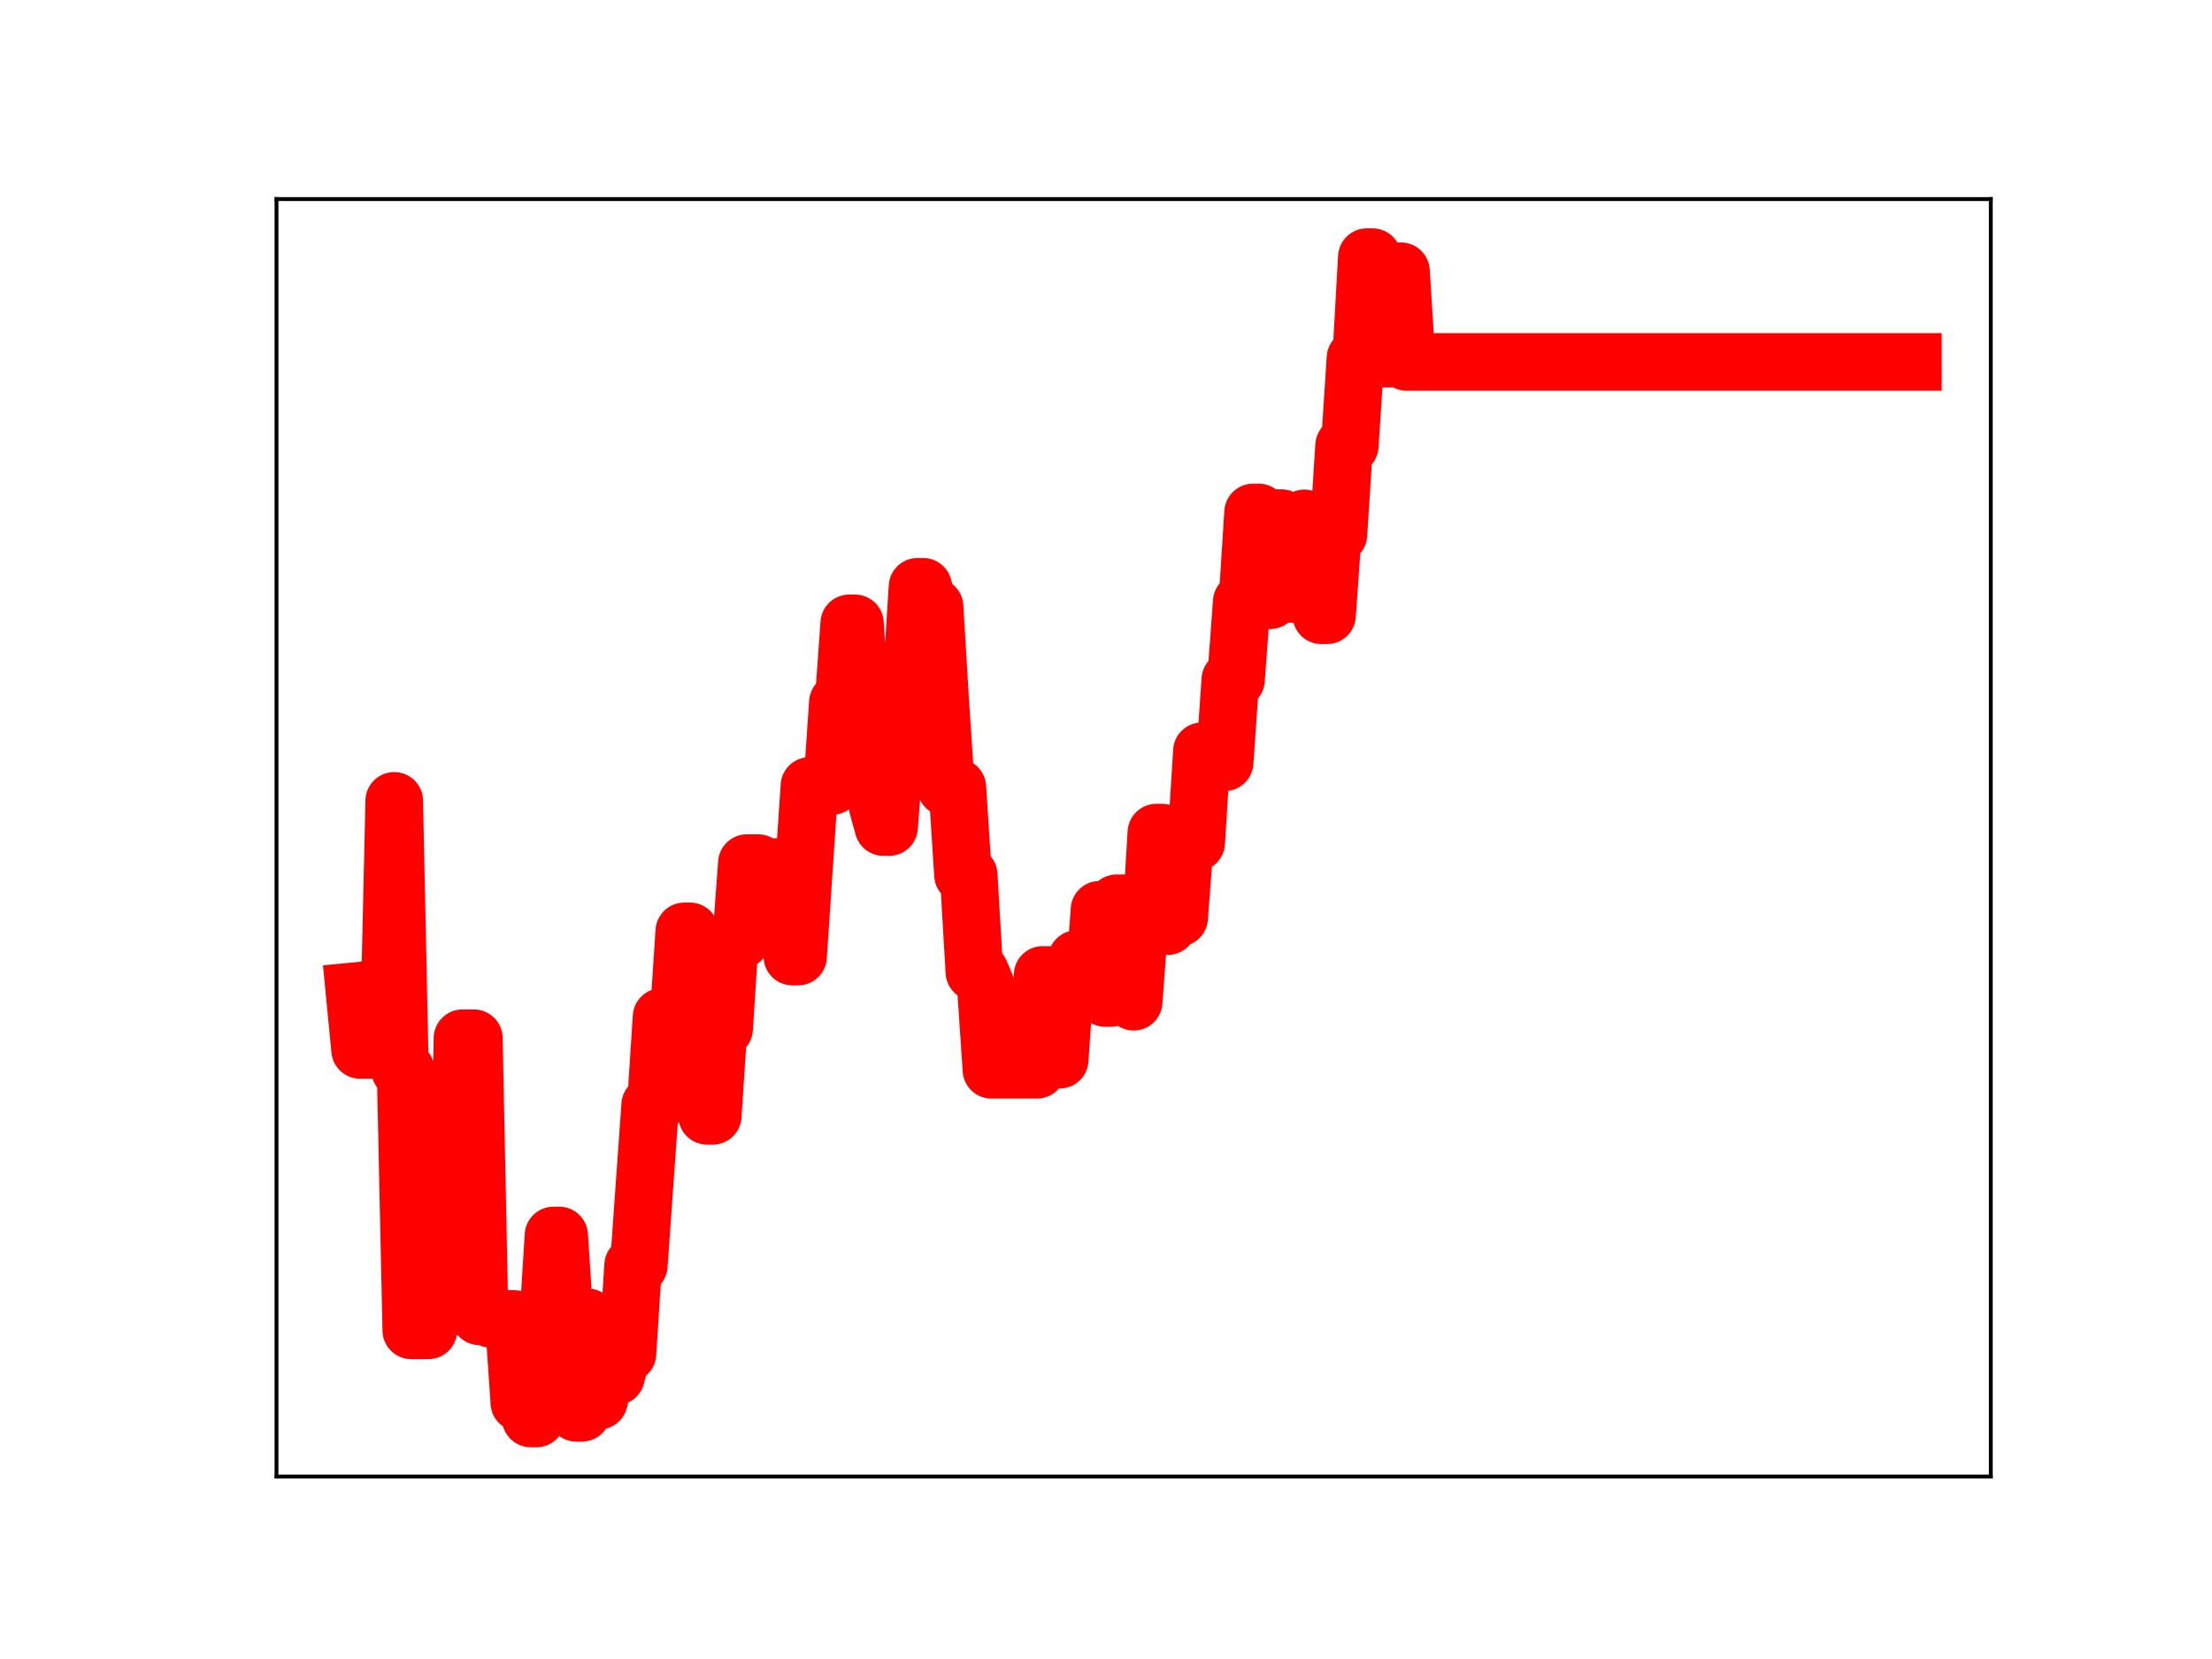 <?xml version="1.0" encoding="utf-8" standalone="no"?>
<!DOCTYPE svg PUBLIC "-//W3C//DTD SVG 1.1//EN"
  "http://www.w3.org/Graphics/SVG/1.1/DTD/svg11.dtd">
<!-- Created with matplotlib (https://matplotlib.org/) -->
<svg height="345.6pt" version="1.1" viewBox="0 0 460.8 345.6" width="460.8pt" xmlns="http://www.w3.org/2000/svg" xmlns:xlink="http://www.w3.org/1999/xlink">
 <defs>
  <style type="text/css">
*{stroke-linecap:butt;stroke-linejoin:round;}
  </style>
 </defs>
 <g id="figure_1">
  <g id="patch_1">
   <path d="M 0 345.6 
L 460.8 345.6 
L 460.8 0 
L 0 0 
z
" style="fill:#ffffff;"/>
  </g>
  <g id="axes_1">
   <g id="patch_2">
    <path d="M 57.6 307.584 
L 414.72 307.584 
L 414.72 41.472 
L 57.6 41.472 
z
" style="fill:#ffffff;"/>
   </g>
   <g id="line2d_1">
    <path clip-path="url(#p4ae8e4262b)" d="M 73.833 206.493 
L 75.018 218.716 
L 80.942 218.716 
L 82.127 166.836 
L 83.312 222.851 
L 84.497 222.851 
L 85.681 277.136 
L 89.236 277.136 
L 90.421 270.003 
L 91.606 270.003 
L 92.791 272.149 
L 95.16 272.149 
L 96.345 216.286 
L 98.715 216.286 
L 99.9 274.217 
L 101.085 274.217 
L 102.27 274.752 
L 107.009 274.752 
L 108.194 292.204 
L 109.379 292.204 
L 110.564 295.488 
L 111.749 295.488 
L 112.933 276.402 
L 114.118 276.402 
L 115.303 257.372 
L 116.488 257.372 
L 117.673 275.736 
L 118.858 275.736 
L 120.043 294.313 
L 121.228 294.313 
L 122.412 274.424 
L 123.597 291.792 
L 124.782 291.792 
L 125.967 286.726 
L 128.337 286.726 
L 129.522 281.978 
L 130.707 281.978 
L 131.891 263.62 
L 133.076 263.62 
L 135.446 230.208 
L 136.631 230.208 
L 137.816 211.863 
L 141.37 211.863 
L 142.555 194.021 
L 143.74 194.021 
L 144.925 213.259 
L 146.11 213.259 
L 147.295 232.443 
L 148.48 232.443 
L 149.664 214.282 
L 150.849 214.282 
L 152.034 195.81 
L 154.404 195.81 
L 155.589 179.807 
L 157.959 179.807 
L 159.143 180.687 
L 161.513 180.622 
L 163.883 180.622 
L 165.068 199.269 
L 166.253 199.269 
L 168.622 163.733 
L 173.362 163.733 
L 174.547 146.334 
L 175.732 146.334 
L 176.916 129.855 
L 178.101 129.855 
L 179.286 148.011 
L 181.656 148.011 
L 182.841 168.012 
L 184.026 172.287 
L 185.211 172.287 
L 186.395 157.038 
L 187.58 157.038 
L 188.765 141.171 
L 189.95 141.171 
L 191.135 122.243 
L 192.32 122.243 
L 193.505 126.392 
L 194.69 126.392 
L 195.874 146.251 
L 197.059 164.007 
L 199.429 164.007 
L 200.614 182.259 
L 201.799 182.259 
L 202.984 202.48 
L 204.168 202.48 
L 205.353 205.272 
L 206.538 222.857 
L 216.017 222.857 
L 217.202 203.096 
L 218.387 203.096 
L 219.572 220.757 
L 220.757 220.757 
L 221.942 203.25 
L 223.126 203.25 
L 224.311 199.791 
L 225.496 199.791 
L 226.681 205.492 
L 227.866 205.492 
L 229.051 189.523 
L 230.236 207.905 
L 231.421 207.905 
L 232.605 188.171 
L 234.975 188.171 
L 236.16 208.682 
L 237.345 192.898 
L 239.715 192.898 
L 240.899 173.449 
L 242.084 173.449 
L 243.269 192.928 
L 244.454 191.167 
L 245.639 191.167 
L 246.824 175.519 
L 249.194 175.519 
L 250.378 156.502 
L 251.563 156.502 
L 252.748 158.795 
L 255.118 158.795 
L 256.303 141.593 
L 257.488 141.593 
L 258.673 125.388 
L 259.857 125.388 
L 261.042 106.758 
L 262.227 106.758 
L 263.412 125.039 
L 264.597 125.039 
L 265.782 107.943 
L 266.967 107.943 
L 268.152 123.734 
L 270.521 123.734 
L 271.706 107.989 
L 272.891 108.858 
L 274.076 108.858 
L 275.261 128.171 
L 276.446 128.171 
L 277.63 111.365 
L 278.815 111.365 
L 280 92.854 
L 281.185 92.854 
L 282.37 74.61 
L 283.555 74.61 
L 284.74 53.568 
L 285.925 53.568 
L 287.109 74.702 
L 289.479 74.702 
L 290.664 56.511 
L 291.849 56.511 
L 293.034 75.398 
L 398.487 75.398 
L 398.487 75.398 
" style="fill:none;stroke:#ff0000;stroke-linecap:square;stroke-width:12;"/>
    <defs>
     <path d="M 0 3 
C 0.796 3 1.559 2.684 2.121 2.121 
C 2.684 1.559 3 0.796 3 0 
C 3 -0.796 2.684 -1.559 2.121 -2.121 
C 1.559 -2.684 0.796 -3 0 -3 
C -0.796 -3 -1.559 -2.684 -2.121 -2.121 
C -2.684 -1.559 -3 -0.796 -3 0 
C -3 0.796 -2.684 1.559 -2.121 2.121 
C -1.559 2.684 -0.796 3 0 3 
z
" id="mac2c8b1f5f" style="stroke:#ff0000;"/>
    </defs>
    <g clip-path="url(#p4ae8e4262b)">
     <use style="fill:#ff0000;stroke:#ff0000;" x="73.833" xlink:href="#mac2c8b1f5f" y="206.493"/>
     <use style="fill:#ff0000;stroke:#ff0000;" x="75.018" xlink:href="#mac2c8b1f5f" y="218.716"/>
     <use style="fill:#ff0000;stroke:#ff0000;" x="76.202" xlink:href="#mac2c8b1f5f" y="218.716"/>
     <use style="fill:#ff0000;stroke:#ff0000;" x="77.387" xlink:href="#mac2c8b1f5f" y="218.716"/>
     <use style="fill:#ff0000;stroke:#ff0000;" x="78.572" xlink:href="#mac2c8b1f5f" y="218.716"/>
     <use style="fill:#ff0000;stroke:#ff0000;" x="79.757" xlink:href="#mac2c8b1f5f" y="218.716"/>
     <use style="fill:#ff0000;stroke:#ff0000;" x="80.942" xlink:href="#mac2c8b1f5f" y="218.716"/>
     <use style="fill:#ff0000;stroke:#ff0000;" x="82.127" xlink:href="#mac2c8b1f5f" y="166.836"/>
     <use style="fill:#ff0000;stroke:#ff0000;" x="83.312" xlink:href="#mac2c8b1f5f" y="222.851"/>
     <use style="fill:#ff0000;stroke:#ff0000;" x="84.497" xlink:href="#mac2c8b1f5f" y="222.851"/>
     <use style="fill:#ff0000;stroke:#ff0000;" x="85.681" xlink:href="#mac2c8b1f5f" y="277.136"/>
     <use style="fill:#ff0000;stroke:#ff0000;" x="86.866" xlink:href="#mac2c8b1f5f" y="277.136"/>
     <use style="fill:#ff0000;stroke:#ff0000;" x="88.051" xlink:href="#mac2c8b1f5f" y="277.136"/>
     <use style="fill:#ff0000;stroke:#ff0000;" x="89.236" xlink:href="#mac2c8b1f5f" y="277.136"/>
     <use style="fill:#ff0000;stroke:#ff0000;" x="90.421" xlink:href="#mac2c8b1f5f" y="270.003"/>
     <use style="fill:#ff0000;stroke:#ff0000;" x="91.606" xlink:href="#mac2c8b1f5f" y="270.003"/>
     <use style="fill:#ff0000;stroke:#ff0000;" x="92.791" xlink:href="#mac2c8b1f5f" y="272.149"/>
     <use style="fill:#ff0000;stroke:#ff0000;" x="93.976" xlink:href="#mac2c8b1f5f" y="272.149"/>
     <use style="fill:#ff0000;stroke:#ff0000;" x="95.16" xlink:href="#mac2c8b1f5f" y="272.149"/>
     <use style="fill:#ff0000;stroke:#ff0000;" x="96.345" xlink:href="#mac2c8b1f5f" y="216.286"/>
     <use style="fill:#ff0000;stroke:#ff0000;" x="97.53" xlink:href="#mac2c8b1f5f" y="216.286"/>
     <use style="fill:#ff0000;stroke:#ff0000;" x="98.715" xlink:href="#mac2c8b1f5f" y="216.286"/>
     <use style="fill:#ff0000;stroke:#ff0000;" x="99.9" xlink:href="#mac2c8b1f5f" y="274.217"/>
     <use style="fill:#ff0000;stroke:#ff0000;" x="101.085" xlink:href="#mac2c8b1f5f" y="274.217"/>
     <use style="fill:#ff0000;stroke:#ff0000;" x="102.27" xlink:href="#mac2c8b1f5f" y="274.752"/>
     <use style="fill:#ff0000;stroke:#ff0000;" x="103.454" xlink:href="#mac2c8b1f5f" y="274.752"/>
     <use style="fill:#ff0000;stroke:#ff0000;" x="104.639" xlink:href="#mac2c8b1f5f" y="274.752"/>
     <use style="fill:#ff0000;stroke:#ff0000;" x="105.824" xlink:href="#mac2c8b1f5f" y="274.752"/>
     <use style="fill:#ff0000;stroke:#ff0000;" x="107.009" xlink:href="#mac2c8b1f5f" y="274.752"/>
     <use style="fill:#ff0000;stroke:#ff0000;" x="108.194" xlink:href="#mac2c8b1f5f" y="292.204"/>
     <use style="fill:#ff0000;stroke:#ff0000;" x="109.379" xlink:href="#mac2c8b1f5f" y="292.204"/>
     <use style="fill:#ff0000;stroke:#ff0000;" x="110.564" xlink:href="#mac2c8b1f5f" y="295.488"/>
     <use style="fill:#ff0000;stroke:#ff0000;" x="111.749" xlink:href="#mac2c8b1f5f" y="295.488"/>
     <use style="fill:#ff0000;stroke:#ff0000;" x="112.933" xlink:href="#mac2c8b1f5f" y="276.402"/>
     <use style="fill:#ff0000;stroke:#ff0000;" x="114.118" xlink:href="#mac2c8b1f5f" y="276.402"/>
     <use style="fill:#ff0000;stroke:#ff0000;" x="115.303" xlink:href="#mac2c8b1f5f" y="257.372"/>
     <use style="fill:#ff0000;stroke:#ff0000;" x="116.488" xlink:href="#mac2c8b1f5f" y="257.372"/>
     <use style="fill:#ff0000;stroke:#ff0000;" x="117.673" xlink:href="#mac2c8b1f5f" y="275.736"/>
     <use style="fill:#ff0000;stroke:#ff0000;" x="118.858" xlink:href="#mac2c8b1f5f" y="275.736"/>
     <use style="fill:#ff0000;stroke:#ff0000;" x="120.043" xlink:href="#mac2c8b1f5f" y="294.313"/>
     <use style="fill:#ff0000;stroke:#ff0000;" x="121.228" xlink:href="#mac2c8b1f5f" y="294.313"/>
     <use style="fill:#ff0000;stroke:#ff0000;" x="122.412" xlink:href="#mac2c8b1f5f" y="274.424"/>
     <use style="fill:#ff0000;stroke:#ff0000;" x="123.597" xlink:href="#mac2c8b1f5f" y="291.792"/>
     <use style="fill:#ff0000;stroke:#ff0000;" x="124.782" xlink:href="#mac2c8b1f5f" y="291.792"/>
     <use style="fill:#ff0000;stroke:#ff0000;" x="125.967" xlink:href="#mac2c8b1f5f" y="286.726"/>
     <use style="fill:#ff0000;stroke:#ff0000;" x="127.152" xlink:href="#mac2c8b1f5f" y="286.726"/>
     <use style="fill:#ff0000;stroke:#ff0000;" x="128.337" xlink:href="#mac2c8b1f5f" y="286.726"/>
     <use style="fill:#ff0000;stroke:#ff0000;" x="129.522" xlink:href="#mac2c8b1f5f" y="281.978"/>
     <use style="fill:#ff0000;stroke:#ff0000;" x="130.707" xlink:href="#mac2c8b1f5f" y="281.978"/>
     <use style="fill:#ff0000;stroke:#ff0000;" x="131.891" xlink:href="#mac2c8b1f5f" y="263.62"/>
     <use style="fill:#ff0000;stroke:#ff0000;" x="133.076" xlink:href="#mac2c8b1f5f" y="263.62"/>
     <use style="fill:#ff0000;stroke:#ff0000;" x="134.261" xlink:href="#mac2c8b1f5f" y="247.208"/>
     <use style="fill:#ff0000;stroke:#ff0000;" x="135.446" xlink:href="#mac2c8b1f5f" y="230.208"/>
     <use style="fill:#ff0000;stroke:#ff0000;" x="136.631" xlink:href="#mac2c8b1f5f" y="230.208"/>
     <use style="fill:#ff0000;stroke:#ff0000;" x="137.816" xlink:href="#mac2c8b1f5f" y="211.863"/>
     <use style="fill:#ff0000;stroke:#ff0000;" x="139.001" xlink:href="#mac2c8b1f5f" y="211.863"/>
     <use style="fill:#ff0000;stroke:#ff0000;" x="140.185" xlink:href="#mac2c8b1f5f" y="211.863"/>
     <use style="fill:#ff0000;stroke:#ff0000;" x="141.37" xlink:href="#mac2c8b1f5f" y="211.863"/>
     <use style="fill:#ff0000;stroke:#ff0000;" x="142.555" xlink:href="#mac2c8b1f5f" y="194.021"/>
     <use style="fill:#ff0000;stroke:#ff0000;" x="143.74" xlink:href="#mac2c8b1f5f" y="194.021"/>
     <use style="fill:#ff0000;stroke:#ff0000;" x="144.925" xlink:href="#mac2c8b1f5f" y="213.259"/>
     <use style="fill:#ff0000;stroke:#ff0000;" x="146.11" xlink:href="#mac2c8b1f5f" y="213.259"/>
     <use style="fill:#ff0000;stroke:#ff0000;" x="147.295" xlink:href="#mac2c8b1f5f" y="232.443"/>
     <use style="fill:#ff0000;stroke:#ff0000;" x="148.48" xlink:href="#mac2c8b1f5f" y="232.443"/>
     <use style="fill:#ff0000;stroke:#ff0000;" x="149.664" xlink:href="#mac2c8b1f5f" y="214.282"/>
     <use style="fill:#ff0000;stroke:#ff0000;" x="150.849" xlink:href="#mac2c8b1f5f" y="214.282"/>
     <use style="fill:#ff0000;stroke:#ff0000;" x="152.034" xlink:href="#mac2c8b1f5f" y="195.81"/>
     <use style="fill:#ff0000;stroke:#ff0000;" x="153.219" xlink:href="#mac2c8b1f5f" y="195.81"/>
     <use style="fill:#ff0000;stroke:#ff0000;" x="154.404" xlink:href="#mac2c8b1f5f" y="195.81"/>
     <use style="fill:#ff0000;stroke:#ff0000;" x="155.589" xlink:href="#mac2c8b1f5f" y="179.807"/>
     <use style="fill:#ff0000;stroke:#ff0000;" x="156.774" xlink:href="#mac2c8b1f5f" y="179.807"/>
     <use style="fill:#ff0000;stroke:#ff0000;" x="157.959" xlink:href="#mac2c8b1f5f" y="179.807"/>
     <use style="fill:#ff0000;stroke:#ff0000;" x="159.143" xlink:href="#mac2c8b1f5f" y="180.687"/>
     <use style="fill:#ff0000;stroke:#ff0000;" x="160.328" xlink:href="#mac2c8b1f5f" y="180.622"/>
     <use style="fill:#ff0000;stroke:#ff0000;" x="161.513" xlink:href="#mac2c8b1f5f" y="180.622"/>
     <use style="fill:#ff0000;stroke:#ff0000;" x="162.698" xlink:href="#mac2c8b1f5f" y="180.622"/>
     <use style="fill:#ff0000;stroke:#ff0000;" x="163.883" xlink:href="#mac2c8b1f5f" y="180.622"/>
     <use style="fill:#ff0000;stroke:#ff0000;" x="165.068" xlink:href="#mac2c8b1f5f" y="199.269"/>
     <use style="fill:#ff0000;stroke:#ff0000;" x="166.253" xlink:href="#mac2c8b1f5f" y="199.269"/>
     <use style="fill:#ff0000;stroke:#ff0000;" x="167.438" xlink:href="#mac2c8b1f5f" y="180.701"/>
     <use style="fill:#ff0000;stroke:#ff0000;" x="168.622" xlink:href="#mac2c8b1f5f" y="163.733"/>
     <use style="fill:#ff0000;stroke:#ff0000;" x="169.807" xlink:href="#mac2c8b1f5f" y="163.733"/>
     <use style="fill:#ff0000;stroke:#ff0000;" x="170.992" xlink:href="#mac2c8b1f5f" y="163.733"/>
     <use style="fill:#ff0000;stroke:#ff0000;" x="172.177" xlink:href="#mac2c8b1f5f" y="163.733"/>
     <use style="fill:#ff0000;stroke:#ff0000;" x="173.362" xlink:href="#mac2c8b1f5f" y="163.733"/>
     <use style="fill:#ff0000;stroke:#ff0000;" x="174.547" xlink:href="#mac2c8b1f5f" y="146.334"/>
     <use style="fill:#ff0000;stroke:#ff0000;" x="175.732" xlink:href="#mac2c8b1f5f" y="146.334"/>
     <use style="fill:#ff0000;stroke:#ff0000;" x="176.916" xlink:href="#mac2c8b1f5f" y="129.855"/>
     <use style="fill:#ff0000;stroke:#ff0000;" x="178.101" xlink:href="#mac2c8b1f5f" y="129.855"/>
     <use style="fill:#ff0000;stroke:#ff0000;" x="179.286" xlink:href="#mac2c8b1f5f" y="148.011"/>
     <use style="fill:#ff0000;stroke:#ff0000;" x="180.471" xlink:href="#mac2c8b1f5f" y="148.011"/>
     <use style="fill:#ff0000;stroke:#ff0000;" x="181.656" xlink:href="#mac2c8b1f5f" y="148.011"/>
     <use style="fill:#ff0000;stroke:#ff0000;" x="182.841" xlink:href="#mac2c8b1f5f" y="168.012"/>
     <use style="fill:#ff0000;stroke:#ff0000;" x="184.026" xlink:href="#mac2c8b1f5f" y="172.287"/>
     <use style="fill:#ff0000;stroke:#ff0000;" x="185.211" xlink:href="#mac2c8b1f5f" y="172.287"/>
     <use style="fill:#ff0000;stroke:#ff0000;" x="186.395" xlink:href="#mac2c8b1f5f" y="157.038"/>
     <use style="fill:#ff0000;stroke:#ff0000;" x="187.58" xlink:href="#mac2c8b1f5f" y="157.038"/>
     <use style="fill:#ff0000;stroke:#ff0000;" x="188.765" xlink:href="#mac2c8b1f5f" y="141.171"/>
     <use style="fill:#ff0000;stroke:#ff0000;" x="189.95" xlink:href="#mac2c8b1f5f" y="141.171"/>
     <use style="fill:#ff0000;stroke:#ff0000;" x="191.135" xlink:href="#mac2c8b1f5f" y="122.243"/>
     <use style="fill:#ff0000;stroke:#ff0000;" x="192.32" xlink:href="#mac2c8b1f5f" y="122.243"/>
     <use style="fill:#ff0000;stroke:#ff0000;" x="193.505" xlink:href="#mac2c8b1f5f" y="126.392"/>
     <use style="fill:#ff0000;stroke:#ff0000;" x="194.69" xlink:href="#mac2c8b1f5f" y="126.392"/>
     <use style="fill:#ff0000;stroke:#ff0000;" x="195.874" xlink:href="#mac2c8b1f5f" y="146.251"/>
     <use style="fill:#ff0000;stroke:#ff0000;" x="197.059" xlink:href="#mac2c8b1f5f" y="164.007"/>
     <use style="fill:#ff0000;stroke:#ff0000;" x="198.244" xlink:href="#mac2c8b1f5f" y="164.007"/>
     <use style="fill:#ff0000;stroke:#ff0000;" x="199.429" xlink:href="#mac2c8b1f5f" y="164.007"/>
     <use style="fill:#ff0000;stroke:#ff0000;" x="200.614" xlink:href="#mac2c8b1f5f" y="182.259"/>
     <use style="fill:#ff0000;stroke:#ff0000;" x="201.799" xlink:href="#mac2c8b1f5f" y="182.259"/>
     <use style="fill:#ff0000;stroke:#ff0000;" x="202.984" xlink:href="#mac2c8b1f5f" y="202.48"/>
     <use style="fill:#ff0000;stroke:#ff0000;" x="204.168" xlink:href="#mac2c8b1f5f" y="202.48"/>
     <use style="fill:#ff0000;stroke:#ff0000;" x="205.353" xlink:href="#mac2c8b1f5f" y="205.272"/>
     <use style="fill:#ff0000;stroke:#ff0000;" x="206.538" xlink:href="#mac2c8b1f5f" y="222.857"/>
     <use style="fill:#ff0000;stroke:#ff0000;" x="207.723" xlink:href="#mac2c8b1f5f" y="222.857"/>
     <use style="fill:#ff0000;stroke:#ff0000;" x="208.908" xlink:href="#mac2c8b1f5f" y="222.857"/>
     <use style="fill:#ff0000;stroke:#ff0000;" x="210.093" xlink:href="#mac2c8b1f5f" y="222.857"/>
     <use style="fill:#ff0000;stroke:#ff0000;" x="211.278" xlink:href="#mac2c8b1f5f" y="222.857"/>
     <use style="fill:#ff0000;stroke:#ff0000;" x="212.463" xlink:href="#mac2c8b1f5f" y="222.857"/>
     <use style="fill:#ff0000;stroke:#ff0000;" x="213.647" xlink:href="#mac2c8b1f5f" y="222.857"/>
     <use style="fill:#ff0000;stroke:#ff0000;" x="214.832" xlink:href="#mac2c8b1f5f" y="222.857"/>
     <use style="fill:#ff0000;stroke:#ff0000;" x="216.017" xlink:href="#mac2c8b1f5f" y="222.857"/>
     <use style="fill:#ff0000;stroke:#ff0000;" x="217.202" xlink:href="#mac2c8b1f5f" y="203.096"/>
     <use style="fill:#ff0000;stroke:#ff0000;" x="218.387" xlink:href="#mac2c8b1f5f" y="203.096"/>
     <use style="fill:#ff0000;stroke:#ff0000;" x="219.572" xlink:href="#mac2c8b1f5f" y="220.757"/>
     <use style="fill:#ff0000;stroke:#ff0000;" x="220.757" xlink:href="#mac2c8b1f5f" y="220.757"/>
     <use style="fill:#ff0000;stroke:#ff0000;" x="221.942" xlink:href="#mac2c8b1f5f" y="203.25"/>
     <use style="fill:#ff0000;stroke:#ff0000;" x="223.126" xlink:href="#mac2c8b1f5f" y="203.25"/>
     <use style="fill:#ff0000;stroke:#ff0000;" x="224.311" xlink:href="#mac2c8b1f5f" y="199.791"/>
     <use style="fill:#ff0000;stroke:#ff0000;" x="225.496" xlink:href="#mac2c8b1f5f" y="199.791"/>
     <use style="fill:#ff0000;stroke:#ff0000;" x="226.681" xlink:href="#mac2c8b1f5f" y="205.492"/>
     <use style="fill:#ff0000;stroke:#ff0000;" x="227.866" xlink:href="#mac2c8b1f5f" y="205.492"/>
     <use style="fill:#ff0000;stroke:#ff0000;" x="229.051" xlink:href="#mac2c8b1f5f" y="189.523"/>
     <use style="fill:#ff0000;stroke:#ff0000;" x="230.236" xlink:href="#mac2c8b1f5f" y="207.905"/>
     <use style="fill:#ff0000;stroke:#ff0000;" x="231.421" xlink:href="#mac2c8b1f5f" y="207.905"/>
     <use style="fill:#ff0000;stroke:#ff0000;" x="232.605" xlink:href="#mac2c8b1f5f" y="188.171"/>
     <use style="fill:#ff0000;stroke:#ff0000;" x="233.79" xlink:href="#mac2c8b1f5f" y="188.171"/>
     <use style="fill:#ff0000;stroke:#ff0000;" x="234.975" xlink:href="#mac2c8b1f5f" y="188.171"/>
     <use style="fill:#ff0000;stroke:#ff0000;" x="236.16" xlink:href="#mac2c8b1f5f" y="208.682"/>
     <use style="fill:#ff0000;stroke:#ff0000;" x="237.345" xlink:href="#mac2c8b1f5f" y="192.898"/>
     <use style="fill:#ff0000;stroke:#ff0000;" x="238.53" xlink:href="#mac2c8b1f5f" y="192.898"/>
     <use style="fill:#ff0000;stroke:#ff0000;" x="239.715" xlink:href="#mac2c8b1f5f" y="192.898"/>
     <use style="fill:#ff0000;stroke:#ff0000;" x="240.899" xlink:href="#mac2c8b1f5f" y="173.449"/>
     <use style="fill:#ff0000;stroke:#ff0000;" x="242.084" xlink:href="#mac2c8b1f5f" y="173.449"/>
     <use style="fill:#ff0000;stroke:#ff0000;" x="243.269" xlink:href="#mac2c8b1f5f" y="192.928"/>
     <use style="fill:#ff0000;stroke:#ff0000;" x="244.454" xlink:href="#mac2c8b1f5f" y="191.167"/>
     <use style="fill:#ff0000;stroke:#ff0000;" x="245.639" xlink:href="#mac2c8b1f5f" y="191.167"/>
     <use style="fill:#ff0000;stroke:#ff0000;" x="246.824" xlink:href="#mac2c8b1f5f" y="175.519"/>
     <use style="fill:#ff0000;stroke:#ff0000;" x="248.009" xlink:href="#mac2c8b1f5f" y="175.519"/>
     <use style="fill:#ff0000;stroke:#ff0000;" x="249.194" xlink:href="#mac2c8b1f5f" y="175.519"/>
     <use style="fill:#ff0000;stroke:#ff0000;" x="250.378" xlink:href="#mac2c8b1f5f" y="156.502"/>
     <use style="fill:#ff0000;stroke:#ff0000;" x="251.563" xlink:href="#mac2c8b1f5f" y="156.502"/>
     <use style="fill:#ff0000;stroke:#ff0000;" x="252.748" xlink:href="#mac2c8b1f5f" y="158.795"/>
     <use style="fill:#ff0000;stroke:#ff0000;" x="253.933" xlink:href="#mac2c8b1f5f" y="158.795"/>
     <use style="fill:#ff0000;stroke:#ff0000;" x="255.118" xlink:href="#mac2c8b1f5f" y="158.795"/>
     <use style="fill:#ff0000;stroke:#ff0000;" x="256.303" xlink:href="#mac2c8b1f5f" y="141.593"/>
     <use style="fill:#ff0000;stroke:#ff0000;" x="257.488" xlink:href="#mac2c8b1f5f" y="141.593"/>
     <use style="fill:#ff0000;stroke:#ff0000;" x="258.673" xlink:href="#mac2c8b1f5f" y="125.388"/>
     <use style="fill:#ff0000;stroke:#ff0000;" x="259.857" xlink:href="#mac2c8b1f5f" y="125.388"/>
     <use style="fill:#ff0000;stroke:#ff0000;" x="261.042" xlink:href="#mac2c8b1f5f" y="106.758"/>
     <use style="fill:#ff0000;stroke:#ff0000;" x="262.227" xlink:href="#mac2c8b1f5f" y="106.758"/>
     <use style="fill:#ff0000;stroke:#ff0000;" x="263.412" xlink:href="#mac2c8b1f5f" y="125.039"/>
     <use style="fill:#ff0000;stroke:#ff0000;" x="264.597" xlink:href="#mac2c8b1f5f" y="125.039"/>
     <use style="fill:#ff0000;stroke:#ff0000;" x="265.782" xlink:href="#mac2c8b1f5f" y="107.943"/>
     <use style="fill:#ff0000;stroke:#ff0000;" x="266.967" xlink:href="#mac2c8b1f5f" y="107.943"/>
     <use style="fill:#ff0000;stroke:#ff0000;" x="268.152" xlink:href="#mac2c8b1f5f" y="123.734"/>
     <use style="fill:#ff0000;stroke:#ff0000;" x="269.336" xlink:href="#mac2c8b1f5f" y="123.734"/>
     <use style="fill:#ff0000;stroke:#ff0000;" x="270.521" xlink:href="#mac2c8b1f5f" y="123.734"/>
     <use style="fill:#ff0000;stroke:#ff0000;" x="271.706" xlink:href="#mac2c8b1f5f" y="107.989"/>
     <use style="fill:#ff0000;stroke:#ff0000;" x="272.891" xlink:href="#mac2c8b1f5f" y="108.858"/>
     <use style="fill:#ff0000;stroke:#ff0000;" x="274.076" xlink:href="#mac2c8b1f5f" y="108.858"/>
     <use style="fill:#ff0000;stroke:#ff0000;" x="275.261" xlink:href="#mac2c8b1f5f" y="128.171"/>
     <use style="fill:#ff0000;stroke:#ff0000;" x="276.446" xlink:href="#mac2c8b1f5f" y="128.171"/>
     <use style="fill:#ff0000;stroke:#ff0000;" x="277.63" xlink:href="#mac2c8b1f5f" y="111.365"/>
     <use style="fill:#ff0000;stroke:#ff0000;" x="278.815" xlink:href="#mac2c8b1f5f" y="111.365"/>
     <use style="fill:#ff0000;stroke:#ff0000;" x="280" xlink:href="#mac2c8b1f5f" y="92.854"/>
     <use style="fill:#ff0000;stroke:#ff0000;" x="281.185" xlink:href="#mac2c8b1f5f" y="92.854"/>
     <use style="fill:#ff0000;stroke:#ff0000;" x="282.37" xlink:href="#mac2c8b1f5f" y="74.61"/>
     <use style="fill:#ff0000;stroke:#ff0000;" x="283.555" xlink:href="#mac2c8b1f5f" y="74.61"/>
     <use style="fill:#ff0000;stroke:#ff0000;" x="284.74" xlink:href="#mac2c8b1f5f" y="53.568"/>
     <use style="fill:#ff0000;stroke:#ff0000;" x="285.925" xlink:href="#mac2c8b1f5f" y="53.568"/>
     <use style="fill:#ff0000;stroke:#ff0000;" x="287.109" xlink:href="#mac2c8b1f5f" y="74.702"/>
     <use style="fill:#ff0000;stroke:#ff0000;" x="288.294" xlink:href="#mac2c8b1f5f" y="74.702"/>
     <use style="fill:#ff0000;stroke:#ff0000;" x="289.479" xlink:href="#mac2c8b1f5f" y="74.702"/>
     <use style="fill:#ff0000;stroke:#ff0000;" x="290.664" xlink:href="#mac2c8b1f5f" y="56.511"/>
     <use style="fill:#ff0000;stroke:#ff0000;" x="291.849" xlink:href="#mac2c8b1f5f" y="56.511"/>
     <use style="fill:#ff0000;stroke:#ff0000;" x="293.034" xlink:href="#mac2c8b1f5f" y="75.398"/>
     <use style="fill:#ff0000;stroke:#ff0000;" x="294.219" xlink:href="#mac2c8b1f5f" y="75.398"/>
     <use style="fill:#ff0000;stroke:#ff0000;" x="295.404" xlink:href="#mac2c8b1f5f" y="75.398"/>
     <use style="fill:#ff0000;stroke:#ff0000;" x="296.588" xlink:href="#mac2c8b1f5f" y="75.398"/>
     <use style="fill:#ff0000;stroke:#ff0000;" x="297.773" xlink:href="#mac2c8b1f5f" y="75.398"/>
     <use style="fill:#ff0000;stroke:#ff0000;" x="298.958" xlink:href="#mac2c8b1f5f" y="75.398"/>
     <use style="fill:#ff0000;stroke:#ff0000;" x="300.143" xlink:href="#mac2c8b1f5f" y="75.398"/>
     <use style="fill:#ff0000;stroke:#ff0000;" x="301.328" xlink:href="#mac2c8b1f5f" y="75.398"/>
     <use style="fill:#ff0000;stroke:#ff0000;" x="302.513" xlink:href="#mac2c8b1f5f" y="75.398"/>
     <use style="fill:#ff0000;stroke:#ff0000;" x="303.698" xlink:href="#mac2c8b1f5f" y="75.398"/>
     <use style="fill:#ff0000;stroke:#ff0000;" x="304.882" xlink:href="#mac2c8b1f5f" y="75.398"/>
     <use style="fill:#ff0000;stroke:#ff0000;" x="306.067" xlink:href="#mac2c8b1f5f" y="75.398"/>
     <use style="fill:#ff0000;stroke:#ff0000;" x="307.252" xlink:href="#mac2c8b1f5f" y="75.398"/>
     <use style="fill:#ff0000;stroke:#ff0000;" x="308.437" xlink:href="#mac2c8b1f5f" y="75.398"/>
     <use style="fill:#ff0000;stroke:#ff0000;" x="309.622" xlink:href="#mac2c8b1f5f" y="75.398"/>
     <use style="fill:#ff0000;stroke:#ff0000;" x="310.807" xlink:href="#mac2c8b1f5f" y="75.398"/>
     <use style="fill:#ff0000;stroke:#ff0000;" x="311.992" xlink:href="#mac2c8b1f5f" y="75.398"/>
     <use style="fill:#ff0000;stroke:#ff0000;" x="313.177" xlink:href="#mac2c8b1f5f" y="75.398"/>
     <use style="fill:#ff0000;stroke:#ff0000;" x="314.361" xlink:href="#mac2c8b1f5f" y="75.398"/>
     <use style="fill:#ff0000;stroke:#ff0000;" x="315.546" xlink:href="#mac2c8b1f5f" y="75.398"/>
     <use style="fill:#ff0000;stroke:#ff0000;" x="316.731" xlink:href="#mac2c8b1f5f" y="75.398"/>
     <use style="fill:#ff0000;stroke:#ff0000;" x="317.916" xlink:href="#mac2c8b1f5f" y="75.398"/>
     <use style="fill:#ff0000;stroke:#ff0000;" x="319.101" xlink:href="#mac2c8b1f5f" y="75.398"/>
     <use style="fill:#ff0000;stroke:#ff0000;" x="320.286" xlink:href="#mac2c8b1f5f" y="75.398"/>
     <use style="fill:#ff0000;stroke:#ff0000;" x="321.471" xlink:href="#mac2c8b1f5f" y="75.398"/>
     <use style="fill:#ff0000;stroke:#ff0000;" x="322.656" xlink:href="#mac2c8b1f5f" y="75.398"/>
     <use style="fill:#ff0000;stroke:#ff0000;" x="323.84" xlink:href="#mac2c8b1f5f" y="75.398"/>
     <use style="fill:#ff0000;stroke:#ff0000;" x="325.025" xlink:href="#mac2c8b1f5f" y="75.398"/>
     <use style="fill:#ff0000;stroke:#ff0000;" x="326.21" xlink:href="#mac2c8b1f5f" y="75.398"/>
     <use style="fill:#ff0000;stroke:#ff0000;" x="327.395" xlink:href="#mac2c8b1f5f" y="75.398"/>
     <use style="fill:#ff0000;stroke:#ff0000;" x="328.58" xlink:href="#mac2c8b1f5f" y="75.398"/>
     <use style="fill:#ff0000;stroke:#ff0000;" x="329.765" xlink:href="#mac2c8b1f5f" y="75.398"/>
     <use style="fill:#ff0000;stroke:#ff0000;" x="330.95" xlink:href="#mac2c8b1f5f" y="75.398"/>
     <use style="fill:#ff0000;stroke:#ff0000;" x="332.135" xlink:href="#mac2c8b1f5f" y="75.398"/>
     <use style="fill:#ff0000;stroke:#ff0000;" x="333.319" xlink:href="#mac2c8b1f5f" y="75.398"/>
     <use style="fill:#ff0000;stroke:#ff0000;" x="334.504" xlink:href="#mac2c8b1f5f" y="75.398"/>
     <use style="fill:#ff0000;stroke:#ff0000;" x="335.689" xlink:href="#mac2c8b1f5f" y="75.398"/>
     <use style="fill:#ff0000;stroke:#ff0000;" x="336.874" xlink:href="#mac2c8b1f5f" y="75.398"/>
     <use style="fill:#ff0000;stroke:#ff0000;" x="338.059" xlink:href="#mac2c8b1f5f" y="75.398"/>
     <use style="fill:#ff0000;stroke:#ff0000;" x="339.244" xlink:href="#mac2c8b1f5f" y="75.398"/>
     <use style="fill:#ff0000;stroke:#ff0000;" x="340.429" xlink:href="#mac2c8b1f5f" y="75.398"/>
     <use style="fill:#ff0000;stroke:#ff0000;" x="341.613" xlink:href="#mac2c8b1f5f" y="75.398"/>
     <use style="fill:#ff0000;stroke:#ff0000;" x="342.798" xlink:href="#mac2c8b1f5f" y="75.398"/>
     <use style="fill:#ff0000;stroke:#ff0000;" x="343.983" xlink:href="#mac2c8b1f5f" y="75.398"/>
     <use style="fill:#ff0000;stroke:#ff0000;" x="345.168" xlink:href="#mac2c8b1f5f" y="75.398"/>
     <use style="fill:#ff0000;stroke:#ff0000;" x="346.353" xlink:href="#mac2c8b1f5f" y="75.398"/>
     <use style="fill:#ff0000;stroke:#ff0000;" x="347.538" xlink:href="#mac2c8b1f5f" y="75.398"/>
     <use style="fill:#ff0000;stroke:#ff0000;" x="348.723" xlink:href="#mac2c8b1f5f" y="75.398"/>
     <use style="fill:#ff0000;stroke:#ff0000;" x="349.908" xlink:href="#mac2c8b1f5f" y="75.398"/>
     <use style="fill:#ff0000;stroke:#ff0000;" x="351.092" xlink:href="#mac2c8b1f5f" y="75.398"/>
     <use style="fill:#ff0000;stroke:#ff0000;" x="352.277" xlink:href="#mac2c8b1f5f" y="75.398"/>
     <use style="fill:#ff0000;stroke:#ff0000;" x="353.462" xlink:href="#mac2c8b1f5f" y="75.398"/>
     <use style="fill:#ff0000;stroke:#ff0000;" x="354.647" xlink:href="#mac2c8b1f5f" y="75.398"/>
     <use style="fill:#ff0000;stroke:#ff0000;" x="355.832" xlink:href="#mac2c8b1f5f" y="75.398"/>
     <use style="fill:#ff0000;stroke:#ff0000;" x="357.017" xlink:href="#mac2c8b1f5f" y="75.398"/>
     <use style="fill:#ff0000;stroke:#ff0000;" x="358.202" xlink:href="#mac2c8b1f5f" y="75.398"/>
     <use style="fill:#ff0000;stroke:#ff0000;" x="359.387" xlink:href="#mac2c8b1f5f" y="75.398"/>
     <use style="fill:#ff0000;stroke:#ff0000;" x="360.571" xlink:href="#mac2c8b1f5f" y="75.398"/>
     <use style="fill:#ff0000;stroke:#ff0000;" x="361.756" xlink:href="#mac2c8b1f5f" y="75.398"/>
     <use style="fill:#ff0000;stroke:#ff0000;" x="362.941" xlink:href="#mac2c8b1f5f" y="75.398"/>
     <use style="fill:#ff0000;stroke:#ff0000;" x="364.126" xlink:href="#mac2c8b1f5f" y="75.398"/>
     <use style="fill:#ff0000;stroke:#ff0000;" x="365.311" xlink:href="#mac2c8b1f5f" y="75.398"/>
     <use style="fill:#ff0000;stroke:#ff0000;" x="366.496" xlink:href="#mac2c8b1f5f" y="75.398"/>
     <use style="fill:#ff0000;stroke:#ff0000;" x="367.681" xlink:href="#mac2c8b1f5f" y="75.398"/>
     <use style="fill:#ff0000;stroke:#ff0000;" x="368.866" xlink:href="#mac2c8b1f5f" y="75.398"/>
     <use style="fill:#ff0000;stroke:#ff0000;" x="370.05" xlink:href="#mac2c8b1f5f" y="75.398"/>
     <use style="fill:#ff0000;stroke:#ff0000;" x="371.235" xlink:href="#mac2c8b1f5f" y="75.398"/>
     <use style="fill:#ff0000;stroke:#ff0000;" x="372.42" xlink:href="#mac2c8b1f5f" y="75.398"/>
     <use style="fill:#ff0000;stroke:#ff0000;" x="373.605" xlink:href="#mac2c8b1f5f" y="75.398"/>
     <use style="fill:#ff0000;stroke:#ff0000;" x="374.79" xlink:href="#mac2c8b1f5f" y="75.398"/>
     <use style="fill:#ff0000;stroke:#ff0000;" x="375.975" xlink:href="#mac2c8b1f5f" y="75.398"/>
     <use style="fill:#ff0000;stroke:#ff0000;" x="377.16" xlink:href="#mac2c8b1f5f" y="75.398"/>
     <use style="fill:#ff0000;stroke:#ff0000;" x="378.344" xlink:href="#mac2c8b1f5f" y="75.398"/>
     <use style="fill:#ff0000;stroke:#ff0000;" x="379.529" xlink:href="#mac2c8b1f5f" y="75.398"/>
     <use style="fill:#ff0000;stroke:#ff0000;" x="380.714" xlink:href="#mac2c8b1f5f" y="75.398"/>
     <use style="fill:#ff0000;stroke:#ff0000;" x="381.899" xlink:href="#mac2c8b1f5f" y="75.398"/>
     <use style="fill:#ff0000;stroke:#ff0000;" x="383.084" xlink:href="#mac2c8b1f5f" y="75.398"/>
     <use style="fill:#ff0000;stroke:#ff0000;" x="384.269" xlink:href="#mac2c8b1f5f" y="75.398"/>
     <use style="fill:#ff0000;stroke:#ff0000;" x="385.454" xlink:href="#mac2c8b1f5f" y="75.398"/>
     <use style="fill:#ff0000;stroke:#ff0000;" x="386.639" xlink:href="#mac2c8b1f5f" y="75.398"/>
     <use style="fill:#ff0000;stroke:#ff0000;" x="387.823" xlink:href="#mac2c8b1f5f" y="75.398"/>
     <use style="fill:#ff0000;stroke:#ff0000;" x="389.008" xlink:href="#mac2c8b1f5f" y="75.398"/>
     <use style="fill:#ff0000;stroke:#ff0000;" x="390.193" xlink:href="#mac2c8b1f5f" y="75.398"/>
     <use style="fill:#ff0000;stroke:#ff0000;" x="391.378" xlink:href="#mac2c8b1f5f" y="75.398"/>
     <use style="fill:#ff0000;stroke:#ff0000;" x="392.563" xlink:href="#mac2c8b1f5f" y="75.398"/>
     <use style="fill:#ff0000;stroke:#ff0000;" x="393.748" xlink:href="#mac2c8b1f5f" y="75.398"/>
     <use style="fill:#ff0000;stroke:#ff0000;" x="394.933" xlink:href="#mac2c8b1f5f" y="75.398"/>
     <use style="fill:#ff0000;stroke:#ff0000;" x="396.118" xlink:href="#mac2c8b1f5f" y="75.398"/>
     <use style="fill:#ff0000;stroke:#ff0000;" x="397.302" xlink:href="#mac2c8b1f5f" y="75.398"/>
     <use style="fill:#ff0000;stroke:#ff0000;" x="398.487" xlink:href="#mac2c8b1f5f" y="75.398"/>
    </g>
   </g>
   <g id="patch_3">
    <path d="M 57.6 307.584 
L 57.6 41.472 
" style="fill:none;stroke:#000000;stroke-linecap:square;stroke-linejoin:miter;stroke-width:0.8;"/>
   </g>
   <g id="patch_4">
    <path d="M 414.72 307.584 
L 414.72 41.472 
" style="fill:none;stroke:#000000;stroke-linecap:square;stroke-linejoin:miter;stroke-width:0.8;"/>
   </g>
   <g id="patch_5">
    <path d="M 57.6 307.584 
L 414.72 307.584 
" style="fill:none;stroke:#000000;stroke-linecap:square;stroke-linejoin:miter;stroke-width:0.8;"/>
   </g>
   <g id="patch_6">
    <path d="M 57.6 41.472 
L 414.72 41.472 
" style="fill:none;stroke:#000000;stroke-linecap:square;stroke-linejoin:miter;stroke-width:0.8;"/>
   </g>
  </g>
 </g>
 <defs>
  <clipPath id="p4ae8e4262b">
   <rect height="266.112" width="357.12" x="57.6" y="41.472"/>
  </clipPath>
 </defs>
</svg>
